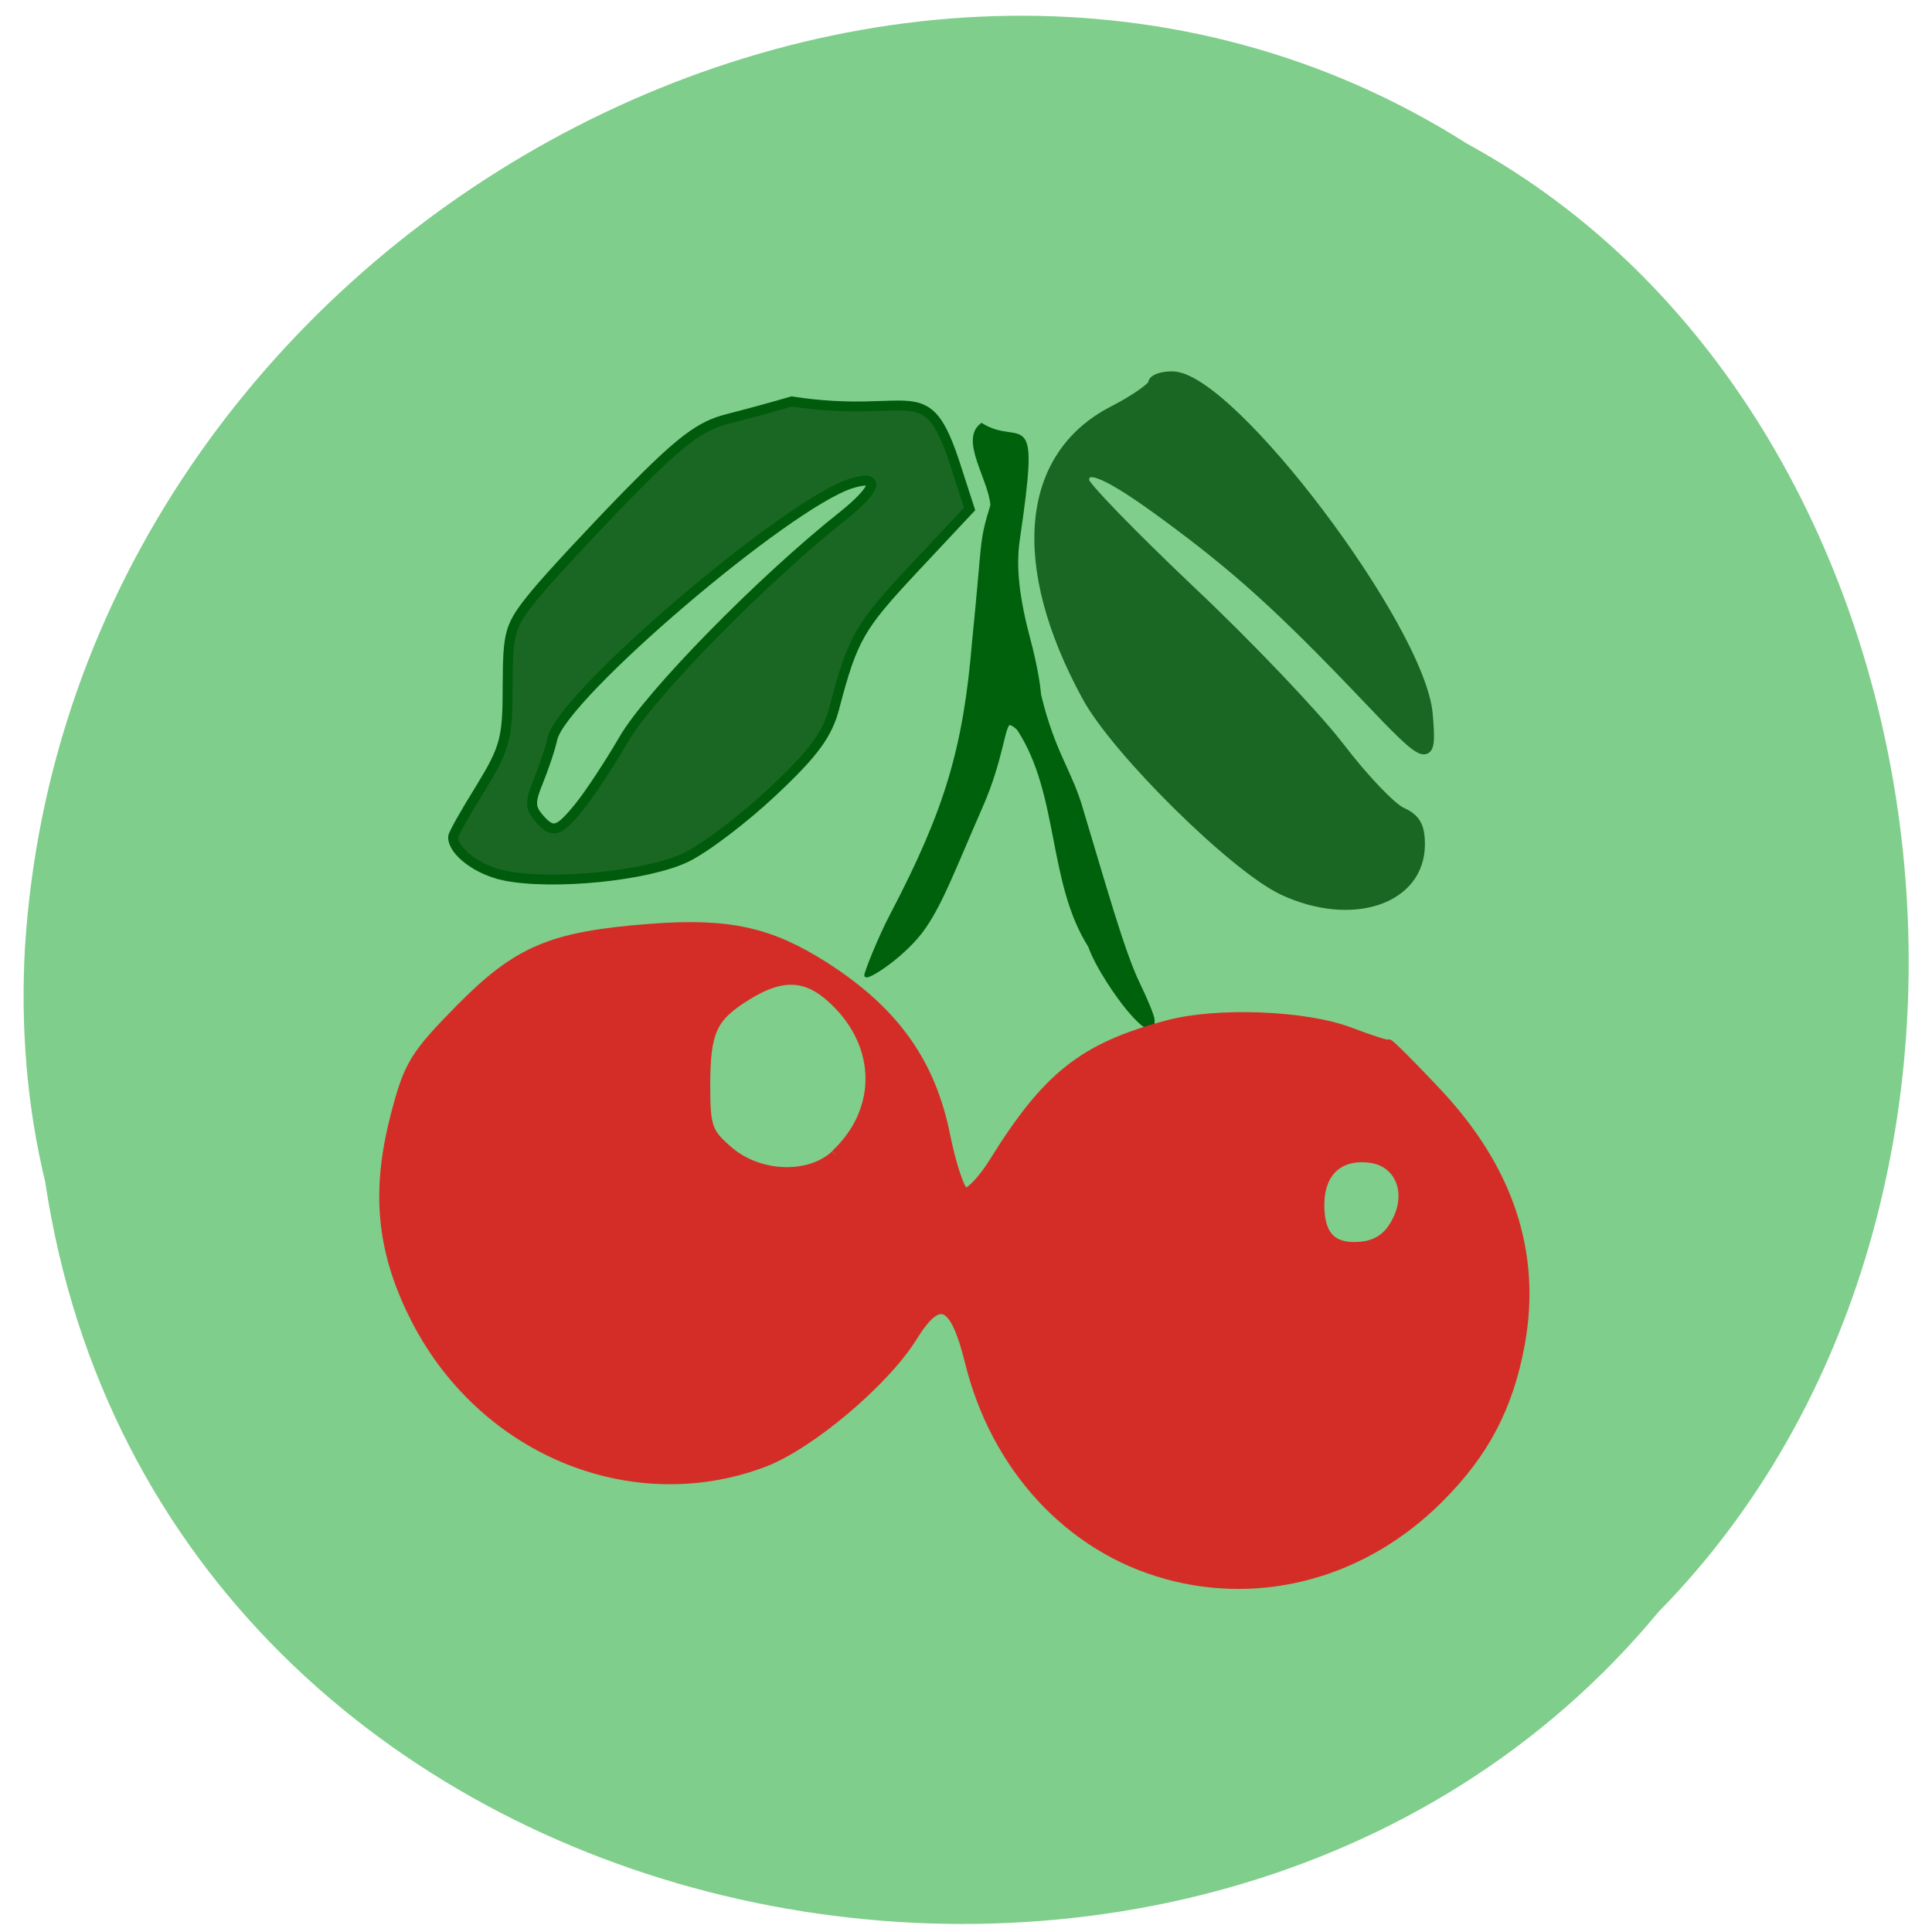 <svg xmlns="http://www.w3.org/2000/svg" viewBox="0 0 24 24"><path d="m 0.563 14.691 c 1.453 9.633 14.348 12.211 20.04 5.332 c 5.02 -5.105 3.766 -14.887 -2.379 -18.238 c -7.06 -4.488 -17.352 1.059 -17.914 9.988 c -0.055 0.977 0.023 1.969 0.254 2.918" fill="#7fce8b"/><g transform="scale(0.094)"><g fill="#196723"><path d="m 66.67 115.71 c -3.5 -0.708 -6.792 -3.167 -6.792 -5.083 c 0 -0.375 1.625 -3.25 3.625 -6.458 c 3.25 -5.333 3.583 -6.542 3.583 -13.5 c 0.042 -7.25 0.208 -7.917 3.625 -12.12 c 2 -2.417 7.542 -8.375 12.25 -13.208 c 6.958 -7.083 9.542 -9.04 13.13 -9.958 c 2.458 -0.625 6.292 -1.667 8.542 -2.333 c 16.25 2.5 17.708 -3.792 21.708 8.667 l 1.792 5.542 l -7.375 7.875 c -7.208 7.708 -8.08 9.208 -10.5 18.417 c -0.917 3.5 -2.708 5.958 -8.125 11.04 c -3.792 3.583 -8.958 7.5 -11.458 8.708 c -5.125 2.458 -17.542 3.708 -24 2.417 m 9.833 -9.04 c 1.333 -1.625 4 -5.667 5.917 -8.958 c 3.375 -5.875 18.333 -21.12 28.917 -29.5 c 4.583 -3.667 5.083 -5.542 1.167 -4.333 c -8.458 2.625 -38.17 28 -39.5 33.708 c -0.292 1.375 -1.167 3.917 -1.875 5.667 c -1.083 2.625 -1.083 3.458 0 4.75 c 1.875 2.208 2.625 2.042 5.375 -1.333" stroke="#005b0c" stroke-width="1.31"/><path d="m 169.5 117.63 c -6.417 -3.042 -22 -18.417 -25.875 -25.583 c -9.5 -17.417 -8.167 -31.75 3.458 -37.75 c 2.917 -1.5 5.292 -3.167 5.292 -3.667 c 0 -0.5 1.125 -0.917 2.542 -0.917 c 7.667 0 32.875 33.375 33.792 44.75 c 0.542 6.542 0.125 6.417 -8.292 -2.458 c -11.08 -11.625 -16.917 -16.917 -26.333 -23.833 c -7.708 -5.667 -10.792 -7 -10.792 -4.625 c 0 0.667 6.292 7.125 13.917 14.375 c 7.667 7.208 16.583 16.583 19.792 20.75 c 3.167 4.167 6.917 8.08 8.25 8.667 c 1.833 0.833 2.417 1.833 2.417 4.25 c 0 7.333 -9.04 10.333 -18.17 6.04" stroke="#196723" stroke-width="1.277"/></g><path d="m 149.88 134.29 c -2.333 -2.542 -5.083 -6.917 -5.875 -9.25 c -5.375 -8.458 -3.833 -20.12 -9.375 -28.625 c -0.333 -0.417 -0.875 -0.792 -1.208 -0.792 c -0.833 0 -0.958 4.625 -3.75 10.958 c -3.625 8.292 -5.167 12.5 -7.458 15.875 c -2.5 3.708 -7.625 6.958 -7.792 6.458 c -0.083 -0.208 1.792 -5 3.458 -8.125 c 7.167 -13.708 9.625 -21.917 10.792 -36.08 c 1.417 -13.917 0.833 -12.708 2.417 -17.958 c -0.292 -3.542 -4.04 -8.583 -1.375 -10.625 c 5.375 3.25 7.583 -3.292 4.833 15.333 c -0.5 3.542 -0.042 7.583 1.458 13.208 c 0.708 2.625 1.25 5.5 1.375 7.167 c 1.875 7.792 4.167 10.125 5.625 15.375 c 2.75 9.08 5.375 18.542 7.417 22.75 c 1.042 2.167 1.958 4.333 1.958 4.833 c 0.083 1.5 -0.792 1.333 -2.5 -0.5" fill="#00610c" stroke="#00610c" stroke-width="0.406"/></g><path d="m 193.88 193.95 c -13.91 -3.828 -24.614 -15.447 -28.362 -30.667 c -2.168 -8.795 -4.426 -9.843 -8.22 -3.737 c -4.02 6.562 -14.949 15.766 -21.633 18.273 c -19.24 7.2 -40.963 -2 -50.49 -21.371 c -4.652 -9.433 -5.42 -17.863 -2.619 -28.662 c 1.897 -7.336 2.755 -8.749 9.304 -15.402 c 8.4 -8.521 13.233 -10.572 27.73 -11.665 c 11.11 -0.82 17.03 0.501 24.795 5.423 c 10.162 6.471 15.491 13.898 17.614 24.607 c 0.858 4.192 2.078 7.883 2.755 8.111 c 0.723 0.228 2.619 -1.777 4.245 -4.375 c 7.723 -12.44 12.962 -16.587 25.11 -19.822 c 7.091 -1.914 19.827 -1.413 26.24 1 c 3.116 1.185 5.645 2 5.645 1.777 c 0 -0.228 3.207 2.962 7.05 7.06 c 10.342 11.03 14.317 23.15 11.923 36.23 c -1.671 9.07 -5.149 15.721 -11.697 22.24 c -10.704 10.754 -25.427 14.855 -39.43 10.982 m 33.19 -50.626 c 2.529 -4.466 0.587 -9.114 -3.929 -9.524 c -4.381 -0.456 -7.091 2.142 -7.091 6.835 c 0 4.557 1.897 6.425 6.097 6.01 c 2.213 -0.228 3.839 -1.321 4.923 -3.326 m -80.932 -9.934 c 6.504 -6.06 6.774 -14.992 0.632 -21.508 c -4.245 -4.511 -7.949 -4.921 -13.459 -1.504 c -5.01 3.099 -5.962 5.149 -5.962 13.03 c 0 6.06 0.316 6.881 3.432 9.524 c 4.426 3.737 11.607 3.964 15.355 0.501" transform="matrix(0.086 0 0 0.086 -2.187 2.874)" fill="#d42d27" stroke="#d42d27" stroke-width="1.429"/></svg>